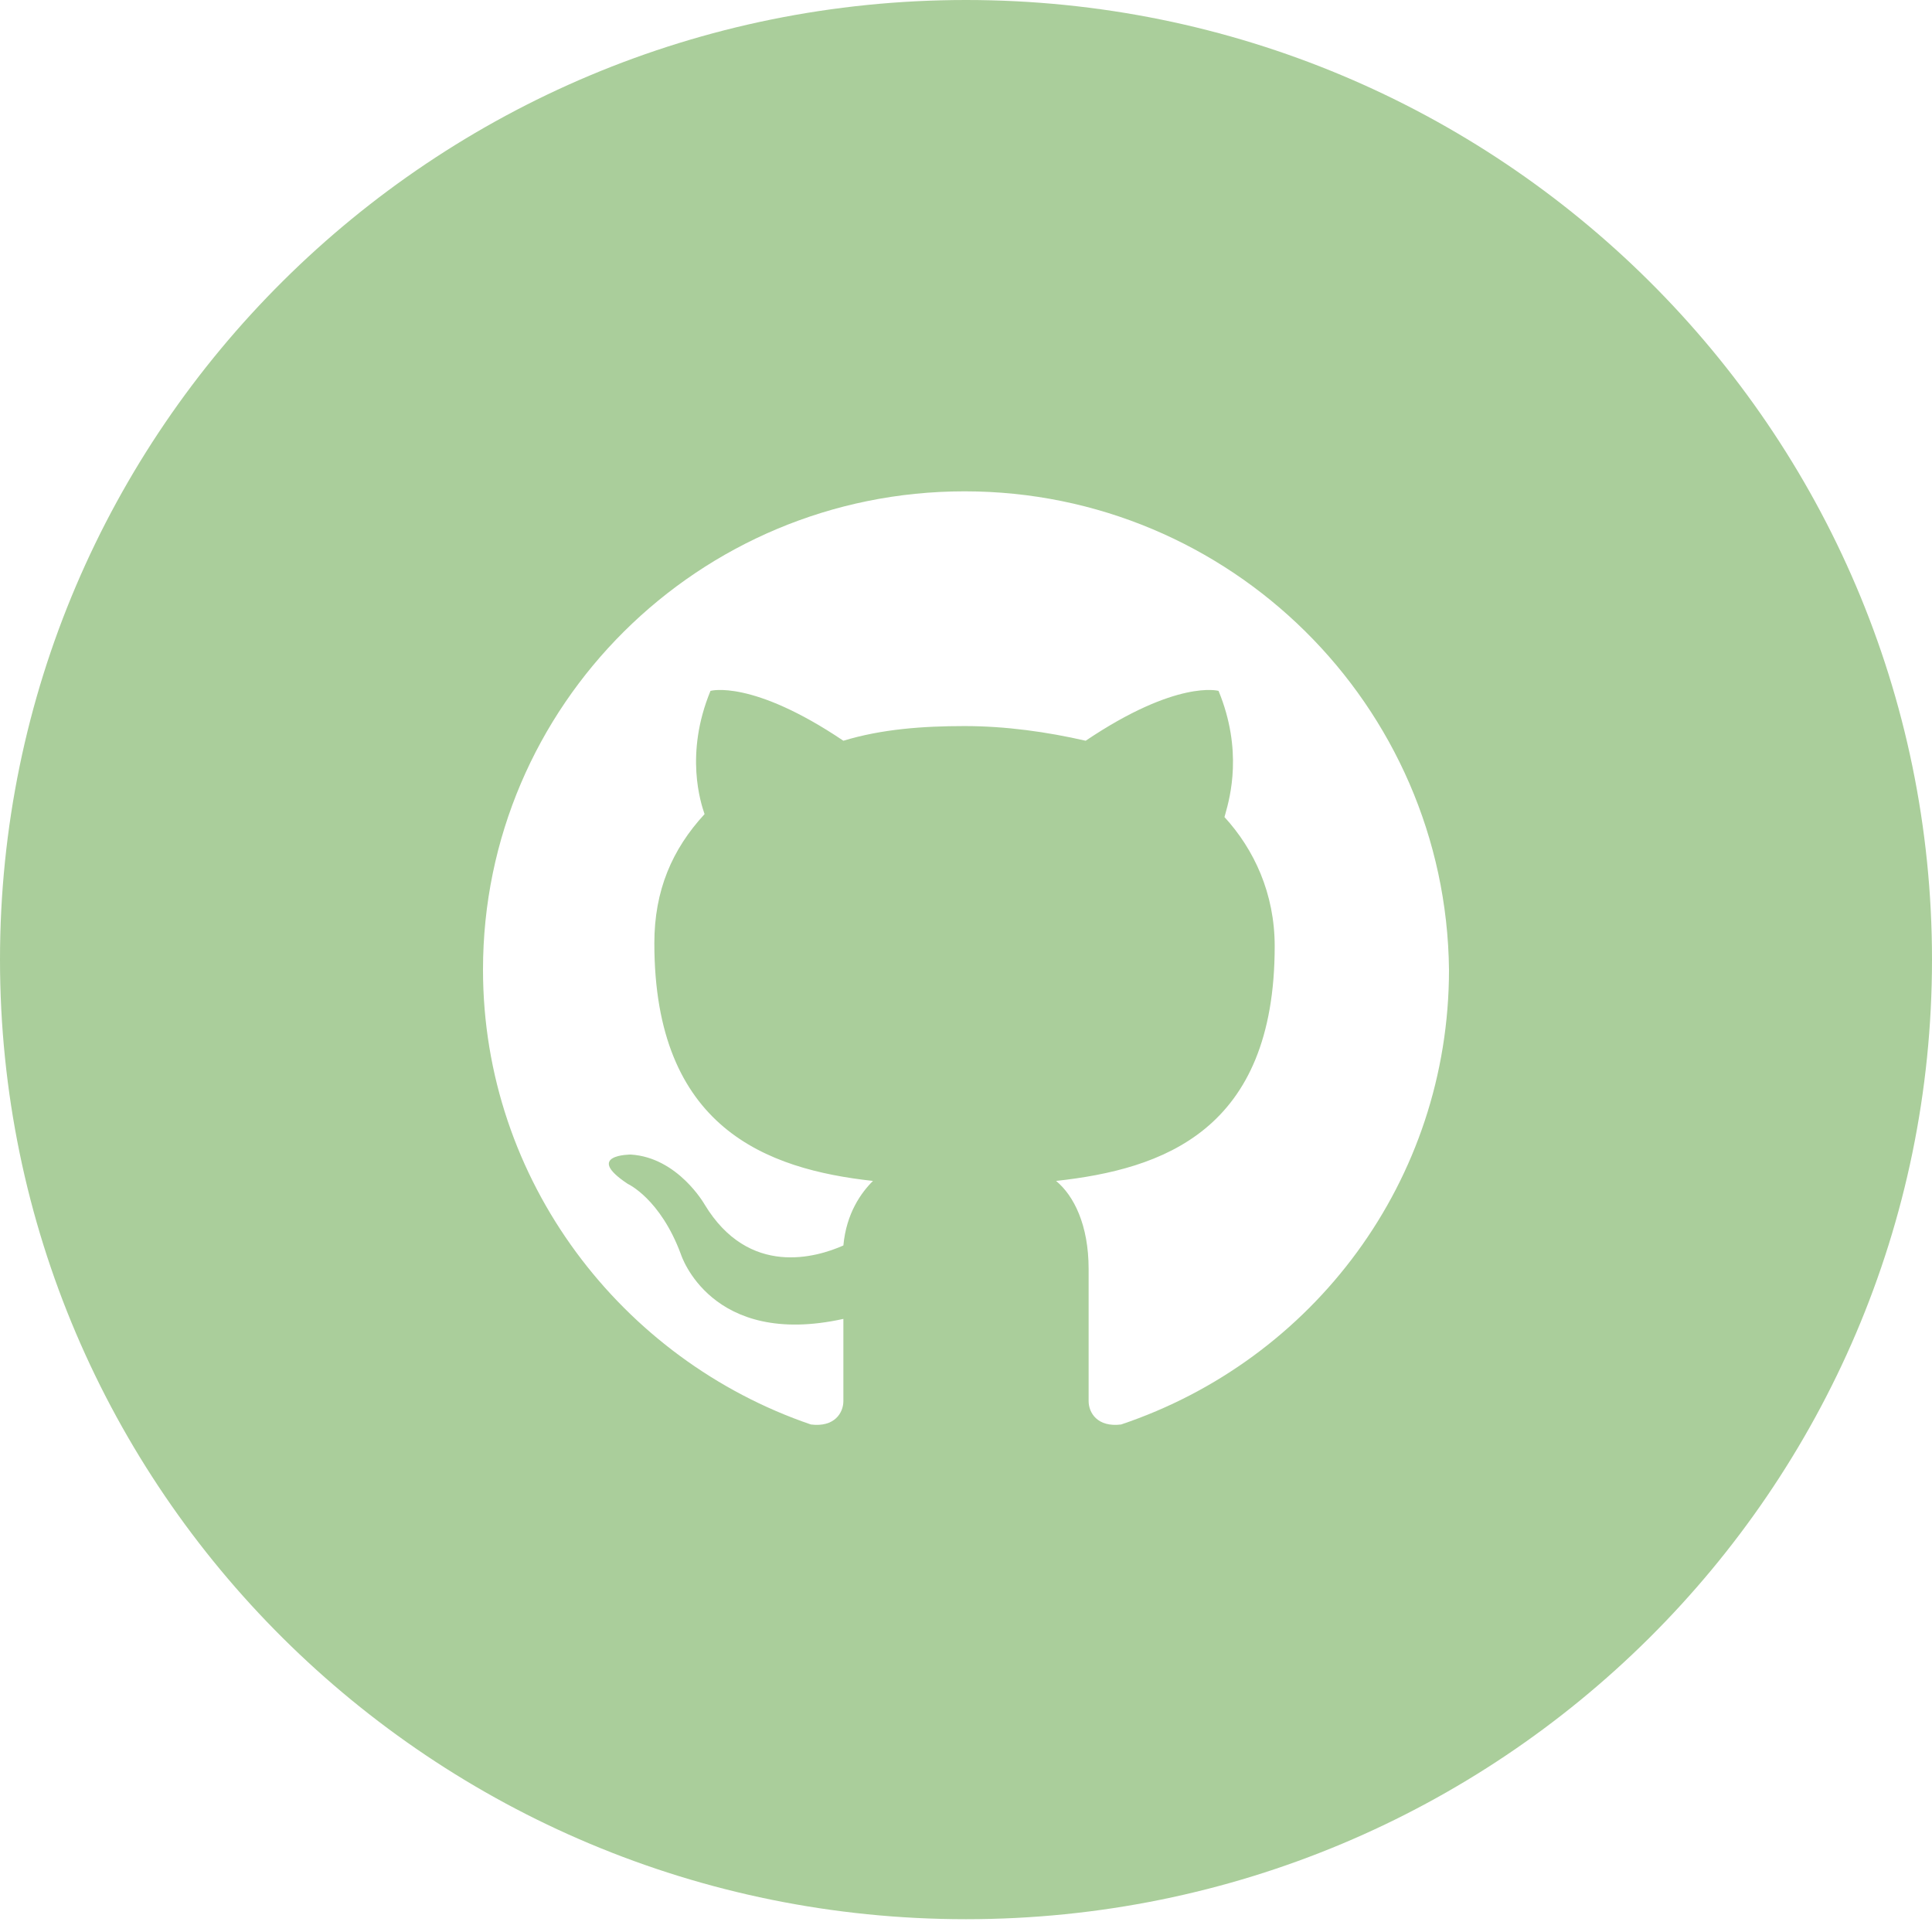 <svg width="32" height="32" viewBox="0 0 32 32" fill="none" xmlns="http://www.w3.org/2000/svg">
<path fill-rule="evenodd" clip-rule="evenodd" d="M0 15.894C0 7.116 7.163 0 16 0C24.837 0 32 7.116 32 15.894C32 24.672 24.837 31.788 16 31.788C7.163 31.788 0 24.672 0 15.894ZM8 16.061C8 11.686 11.572 8.138 15.976 8.138C20.379 8.138 23.951 11.686 24 16.061C24 19.56 21.749 22.525 18.569 23.594C18.177 23.643 18.031 23.4 18.031 23.206V21.018C18.031 20.289 17.786 19.803 17.492 19.56C19.254 19.366 21.113 18.734 21.113 15.672C21.113 14.797 20.771 14.068 20.281 13.533C20.285 13.518 20.291 13.498 20.297 13.476C20.372 13.207 20.589 12.428 20.183 11.443C20.183 11.443 19.498 11.248 17.982 12.269C17.346 12.123 16.66 12.026 15.976 12.026C15.29 12.026 14.605 12.075 13.969 12.269C12.453 11.248 11.768 11.443 11.768 11.443C11.335 12.493 11.611 13.309 11.667 13.476L11.67 13.484C11.132 14.068 10.838 14.748 10.838 15.623C10.838 18.685 12.697 19.366 14.459 19.56C14.263 19.755 14.018 20.095 13.969 20.629C13.529 20.824 12.404 21.164 11.67 19.949C11.67 19.949 11.229 19.171 10.447 19.123C10.447 19.123 9.664 19.123 10.398 19.609C10.398 19.609 10.936 19.852 11.278 20.775C11.278 20.775 11.768 22.331 13.969 21.845V23.206C13.969 23.4 13.823 23.643 13.431 23.594C10.3 22.525 8 19.56 8 16.061Z" fill="#AACE9B"/>
</svg>
